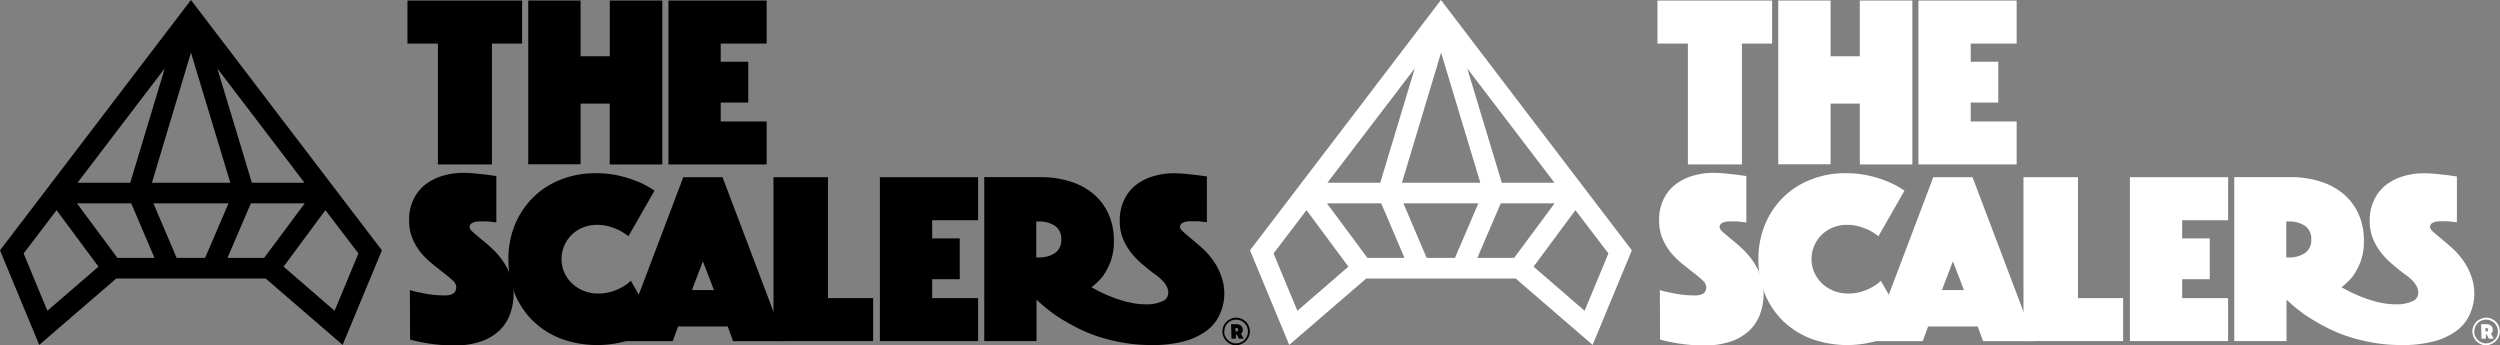 <svg id="Layer_1" data-name="Layer 1" xmlns="http://www.w3.org/2000/svg" viewBox="0 0 362 50"><rect x="0" y="0" width="362" height="50" fill="#808080" stroke="none"/><defs><style>.cls-1{fill:#fff;}</style></defs><title>logo</title><path d="M63.41,6.31H59V.08H75.6V6.31H71.23V23.81H63.41Z"/><path d="M76.49.08h7.58V8.15h4.23V.08H95.9V23.81H88.29V15H84.07v8.79H76.49Z"/><polygon points="104.36 17.59 104.36 14.85 108.35 14.85 108.35 8.94 104.36 8.94 104.36 6.31 111.01 6.31 111.01 0.08 96.79 0.08 96.79 23.81 111.01 23.81 111.01 17.59 104.36 17.59"/><path d="M177,48a1.93,1.93,0,0,1,.16-.77,2.06,2.06,0,0,1,.42-.63,2.08,2.08,0,0,1,.63-.42A1.93,1.93,0,0,1,179,46a2,2,0,0,1,.77.16,2,2,0,0,1,1.05,1.05,2,2,0,0,1,0,1.54,2,2,0,0,1-.42.63,2,2,0,0,1-.63.42A1.94,1.94,0,0,1,179,50a1.9,1.9,0,0,1-.77-.16,2.08,2.08,0,0,1-.63-.42,2,2,0,0,1-.42-.63A1.92,1.92,0,0,1,177,48Zm.26,0a1.64,1.64,0,0,0,.14.67,1.74,1.74,0,0,0,.37.54,1.78,1.78,0,0,0,.54.37,1.71,1.71,0,0,0,1.89-.37,1.73,1.73,0,0,0,.37-.54,1.78,1.78,0,0,0,0-1.34,1.75,1.75,0,0,0-.91-.91,1.73,1.73,0,0,0-1.34,0,1.72,1.72,0,0,0-.91.91A1.64,1.64,0,0,0,177.3,48Zm1-1.06H179a1.08,1.08,0,0,1,.67.2.68.68,0,0,1,.27.59.75.75,0,0,1,0,.27.87.87,0,0,1-.1.18.73.73,0,0,1-.15.14l.4.72h-.69l-.33-.6h-.11v.6h-.64Zm.64,1.06H179a.3.3,0,0,0,.2-.06.22.22,0,0,0,.09-.19.22.22,0,0,0-.09-.2.31.31,0,0,0-.2-.06h-.09Z"/><path d="M59.35,42a10.88,10.88,0,0,0,1.63.39,12.19,12.19,0,0,0,1.62.28,14.8,14.8,0,0,0,1.83.11c1.09,0,1.64-.4,1.64-1.21a1.38,1.38,0,0,0-.5-.94,15.86,15.86,0,0,0-1.26-1.07c-.51-.39-1.06-.82-1.64-1.3A11.42,11.42,0,0,1,61,36.65a8.44,8.44,0,0,1-1.26-2.08,6.62,6.62,0,0,1-.5-2.65,6.78,6.78,0,0,1,.61-3,6,6,0,0,1,1.67-2.14,7.51,7.51,0,0,1,2.51-1.3,10.23,10.23,0,0,1,3.08-.45,16.45,16.45,0,0,1,1.7.09l1.53.16,1.53.21V32.2l-.64-.07-.64-.07c-.23,0-.48,0-.75,0l-.53,0a3,3,0,0,0-.6.09,1.23,1.23,0,0,0-.5.25.61.61,0,0,0-.21.5c0,.19.16.42.48.71s.71.62,1.18,1,1,.82,1.52,1.32a10.74,10.74,0,0,1,1.53,1.71,9.89,9.89,0,0,1,1.18,2.17,7.28,7.28,0,0,1,.48,2.7,8.54,8.54,0,0,1-.5,2.94,6.21,6.21,0,0,1-1.54,2.39,7.38,7.38,0,0,1-2.69,1.6,11.56,11.56,0,0,1-3.87.58,22.73,22.73,0,0,1-2.51-.13c-.77-.08-1.45-.18-2-.3a17.87,17.87,0,0,1-1.88-.42Z"/><path d="M73.62,37.55a12.88,12.88,0,0,1,1-5.15,12,12,0,0,1,2.71-3.94,11.63,11.63,0,0,1,4-2.5,13.28,13.28,0,0,1,4.84-.88,15,15,0,0,1,3.61.39,17.57,17.57,0,0,1,2.72.89,12.54,12.54,0,0,1,2.27,1.25L91,34.2a11.75,11.75,0,0,0-1.25-.82,12,12,0,0,0-1.44-.56,6.4,6.4,0,0,0-1.9-.26A5.16,5.16,0,0,0,82.78,34a4.94,4.94,0,0,0-1.08,1.59,4.83,4.83,0,0,0-.39,1.94,4.7,4.7,0,0,0,.41,1.94,5.07,5.07,0,0,0,1.12,1.58,5.4,5.4,0,0,0,1.67,1.06,5.5,5.5,0,0,0,2.1.39,6.53,6.53,0,0,0,2-.29,6.91,6.91,0,0,0,1.49-.64,5.56,5.56,0,0,0,1.25-.92l3.73,6.58a10.9,10.9,0,0,1-2.28,1.38,19.38,19.38,0,0,1-2.74.93,15.36,15.36,0,0,1-8.78-.48,12.13,12.13,0,0,1-4.06-2.55,11.59,11.59,0,0,1-2.66-3.94A13,13,0,0,1,73.62,37.55Z"/><path d="M98.94,25.66h5.68l9,23.74h-7.47l-.78-2.13H98.19l-.78,2.13H89.94ZM103.38,42l-1.6-4.16L100.19,42Z"/><path d="M112,25.66h7.89V43.17h6.54v6.22H112Z"/><polygon points="134.98 43.17 134.98 40.43 138.97 40.43 138.97 34.52 134.98 34.52 134.98 31.89 141.63 31.89 141.63 25.66 127.41 25.66 127.41 49.39 141.63 49.39 141.63 43.17 134.98 43.17"/><path d="M176.76,39.79a8.39,8.39,0,0,0-1.17-2.17,10.59,10.59,0,0,0-1.53-1.71c-.55-.5-1.06-.93-1.53-1.32s-.85-.71-1.18-1-.48-.52-.48-.71a.61.61,0,0,1,.21-.5,1.25,1.25,0,0,1,.5-.25,3,3,0,0,1,.61-.09l.54,0c.26,0,.51,0,.75,0l.64.07.64.07V25.55l-1.52-.21-1.53-.16a16.65,16.65,0,0,0-1.71-.09,10.19,10.19,0,0,0-3.08.45,7.48,7.48,0,0,0-2.5,1.3A5.91,5.91,0,0,0,162.75,29a6.78,6.78,0,0,0-.61,3,6.63,6.63,0,0,0,.5,2.65,8.47,8.47,0,0,0,1.26,2.08,11.36,11.36,0,0,0,1.64,1.64c.58.47,1.1.92,1.63,1.3.84.59,2,1.53,2,2.72a1.32,1.32,0,0,1-.94,1.26,5.18,5.18,0,0,1-2.13.42,13,13,0,0,1-1.51-.09c-.51-.06-.94-.18-1.46-.27A21.3,21.3,0,0,1,158,41.56h.09a9.58,9.58,0,0,0,1.6-1.56,9.53,9.53,0,0,0,1.1-2.07,8.14,8.14,0,0,0,.5-3,9.37,9.37,0,0,0-.8-4,8.22,8.22,0,0,0-2.22-2.9,9.74,9.74,0,0,0-3.36-1.77,14,14,0,0,0-4.21-.61h-8.18V49.39h7.57v-6a23.46,23.46,0,0,0,3.47,2.72c.76.47,1.59.94,2.52,1.41a21.32,21.32,0,0,0,3,1.23,26,26,0,0,0,3.56.87,23,23,0,0,0,4,.34,17.46,17.46,0,0,0,4.85-.55,9.65,9.65,0,0,0,3.21-1.51,6,6,0,0,0,1.87-2.27A7.26,7.26,0,0,0,176.76,39.79Zm-26.71-7.72h.38a4.15,4.15,0,0,1,2.29.6,2.23,2.23,0,0,1,.95,2,2.23,2.23,0,0,1-.95,2,4.19,4.19,0,0,1-2.29.61h-.38Z"/><path d="M27.65,0,0,36.25,5.68,49.94l11.15-9.61H38.47l11.14,9.61L55.3,36.25ZM44.09,26.46H36.47l-5-16.55Zm-10.74,0H22L27.65,7.62ZM23.86,9.89l-5,16.57H11.22ZM6.86,45,3.42,36.7l4.77-6.27,6.07,8.18ZM17,37.34l-5.86-7.9H19l3.37,7.9Zm8.58,0-3.37-7.9H33.09l-3.39,7.9Zm12.67,0H32.94l3.39-7.9h7.8ZM48.45,45l-7.39-6.39,6.06-8.18,4.78,6.27Z"/><path class="cls-1" d="M244.41,6.31H240V.08H256.6V6.31h-4.37V23.81h-7.82Z"/><path class="cls-1" d="M257.49.08h7.58V8.15h4.23V.08h7.61V23.81h-7.61V15h-4.23v8.79h-7.58Z"/><polygon class="cls-1" points="285.36 17.59 285.36 14.85 289.35 14.85 289.35 8.94 285.36 8.94 285.36 6.31 292.01 6.31 292.01 0.08 277.79 0.08 277.79 23.81 292.01 23.81 292.01 17.59 285.36 17.59"/><path class="cls-1" d="M358,48a1.93,1.93,0,0,1,.16-.77,2.06,2.06,0,0,1,.42-.63,2.08,2.08,0,0,1,.63-.42A1.93,1.93,0,0,1,360,46a2,2,0,0,1,.77.16,2,2,0,0,1,1.05,1.05,2,2,0,0,1,0,1.54,2,2,0,0,1-.42.63,2,2,0,0,1-.63.42A1.94,1.94,0,0,1,360,50a1.9,1.9,0,0,1-.77-.16,2.08,2.08,0,0,1-.63-.42,2,2,0,0,1-.42-.63A1.92,1.92,0,0,1,358,48Zm.26,0a1.64,1.64,0,0,0,.14.67,1.74,1.74,0,0,0,.37.54,1.78,1.78,0,0,0,.54.37,1.71,1.71,0,0,0,1.89-.37,1.73,1.73,0,0,0,.37-.54,1.78,1.78,0,0,0,0-1.34,1.75,1.75,0,0,0-.91-.91,1.73,1.73,0,0,0-1.34,0,1.72,1.72,0,0,0-.91.91A1.64,1.64,0,0,0,358.3,48Zm1-1.06H360a1.08,1.08,0,0,1,.67.2.68.68,0,0,1,.27.59.75.75,0,0,1,0,.27.87.87,0,0,1-.1.18.73.73,0,0,1-.15.14l.4.72h-.69l-.33-.6h-.11v.6h-.64Zm.64,1.06H360a.3.3,0,0,0,.2-.06.22.22,0,0,0,.09-.19.22.22,0,0,0-.09-.2.31.31,0,0,0-.2-.06h-.09Z"/><path class="cls-1" d="M240.35,42a10.88,10.88,0,0,0,1.63.39,12.19,12.19,0,0,0,1.62.28,14.8,14.8,0,0,0,1.83.11c1.09,0,1.64-.4,1.64-1.21a1.38,1.38,0,0,0-.5-.94,15.86,15.86,0,0,0-1.26-1.07c-.51-.39-1.06-.82-1.64-1.3A11.42,11.42,0,0,1,242,36.65a8.44,8.44,0,0,1-1.26-2.08,6.62,6.62,0,0,1-.5-2.65,6.78,6.78,0,0,1,.61-3,6,6,0,0,1,1.67-2.14,7.51,7.51,0,0,1,2.51-1.3,10.23,10.23,0,0,1,3.08-.45,16.45,16.45,0,0,1,1.7.09l1.53.16,1.53.21V32.2l-.64-.07-.64-.07c-.23,0-.48,0-.75,0l-.53,0a3,3,0,0,0-.6.09,1.23,1.23,0,0,0-.5.25.61.61,0,0,0-.21.5c0,.19.16.42.48.71s.71.62,1.18,1,1,.82,1.52,1.32a10.74,10.74,0,0,1,1.53,1.71,9.89,9.89,0,0,1,1.18,2.17,7.28,7.28,0,0,1,.48,2.7,8.54,8.54,0,0,1-.5,2.94,6.21,6.21,0,0,1-1.54,2.39,7.38,7.38,0,0,1-2.69,1.6,11.56,11.56,0,0,1-3.87.58,22.73,22.73,0,0,1-2.51-.13c-.77-.08-1.45-.18-2-.3a17.87,17.87,0,0,1-1.88-.42Z"/><path class="cls-1" d="M254.62,37.55a12.88,12.88,0,0,1,1-5.15,12,12,0,0,1,2.71-3.94,11.63,11.63,0,0,1,4-2.5,13.28,13.28,0,0,1,4.84-.88,15,15,0,0,1,3.61.39,17.57,17.57,0,0,1,2.72.89,12.54,12.54,0,0,1,2.27,1.25L272,34.2a11.75,11.75,0,0,0-1.25-.82,12,12,0,0,0-1.44-.56,6.4,6.4,0,0,0-1.9-.26A5.16,5.16,0,0,0,263.78,34a4.94,4.94,0,0,0-1.08,1.59,4.83,4.83,0,0,0-.39,1.94,4.7,4.7,0,0,0,.41,1.94,5.07,5.07,0,0,0,1.12,1.58,5.4,5.4,0,0,0,1.67,1.06,5.5,5.5,0,0,0,2.1.39,6.53,6.53,0,0,0,2-.29,6.91,6.91,0,0,0,1.49-.64,5.56,5.56,0,0,0,1.25-.92l3.73,6.58a10.9,10.9,0,0,1-2.28,1.38,19.38,19.38,0,0,1-2.74.93,15.36,15.36,0,0,1-8.78-.48,12.13,12.13,0,0,1-4.06-2.55,11.59,11.59,0,0,1-2.66-3.94A13,13,0,0,1,254.62,37.55Z"/><path class="cls-1" d="M279.94,25.66h5.68l9,23.74h-7.47l-.78-2.13h-7.18l-.78,2.13h-7.46ZM284.38,42l-1.6-4.16L281.19,42Z"/><path class="cls-1" d="M293,25.66h7.89V43.17h6.54v6.22H293Z"/><polygon class="cls-1" points="315.98 43.17 315.98 40.43 319.97 40.43 319.97 34.52 315.98 34.52 315.98 31.89 322.63 31.89 322.63 25.66 308.41 25.66 308.41 49.39 322.63 49.39 322.63 43.17 315.98 43.17"/><path class="cls-1" d="M357.76,39.79a8.39,8.39,0,0,0-1.17-2.17,10.59,10.59,0,0,0-1.53-1.71c-.55-.5-1.06-.93-1.53-1.32s-.85-.71-1.18-1-.48-.52-.48-.71a.61.61,0,0,1,.21-.5,1.25,1.25,0,0,1,.5-.25,3,3,0,0,1,.61-.09l.54,0c.26,0,.51,0,.75,0l.64.07.64.07V25.55l-1.52-.21-1.53-.16a16.65,16.65,0,0,0-1.71-.09,10.19,10.19,0,0,0-3.08.45,7.48,7.48,0,0,0-2.5,1.3A5.91,5.91,0,0,0,343.75,29a6.78,6.78,0,0,0-.61,3,6.63,6.63,0,0,0,.5,2.65,8.47,8.47,0,0,0,1.26,2.08,11.36,11.36,0,0,0,1.64,1.64c.58.47,1.1.92,1.63,1.3.84.59,2,1.53,2,2.72a1.32,1.32,0,0,1-.94,1.26,5.18,5.18,0,0,1-2.13.42,13,13,0,0,1-1.51-.09c-.51-.06-.94-.18-1.46-.27A21.3,21.3,0,0,1,339,41.56h.09a9.58,9.58,0,0,0,1.6-1.56,9.53,9.53,0,0,0,1.1-2.07,8.14,8.14,0,0,0,.5-3,9.37,9.37,0,0,0-.8-4,8.22,8.22,0,0,0-2.22-2.9,9.74,9.74,0,0,0-3.36-1.77,14,14,0,0,0-4.21-.61h-8.18V49.39h7.57v-6a23.46,23.46,0,0,0,3.47,2.72c.76.47,1.59.94,2.52,1.41a21.32,21.32,0,0,0,3,1.23,26,26,0,0,0,3.56.87,23,23,0,0,0,4,.34,17.46,17.46,0,0,0,4.85-.55,9.65,9.65,0,0,0,3.21-1.51,6,6,0,0,0,1.87-2.27A7.26,7.26,0,0,0,357.76,39.79Zm-26.71-7.72h.38a4.15,4.15,0,0,1,2.29.6,2.23,2.23,0,0,1,.95,2,2.23,2.23,0,0,1-.95,2,4.19,4.19,0,0,1-2.29.61h-.38Z"/><path class="cls-1" d="M208.65,0,181,36.25l5.68,13.69,11.15-9.61h21.64l11.14,9.61,5.68-13.69Zm16.44,26.46h-7.63l-5-16.55Zm-10.74,0H203l5.67-18.84ZM204.86,9.89l-5,16.57h-7.65ZM187.86,45l-3.45-8.3,4.77-6.27,6.07,8.18ZM198,37.34l-5.86-7.9H200l3.37,7.9Zm8.58,0-3.37-7.9h10.86l-3.39,7.9Zm12.67,0h-5.33l3.39-7.9h7.8ZM229.45,45l-7.39-6.39,6.06-8.18,4.78,6.27Z"/></svg>